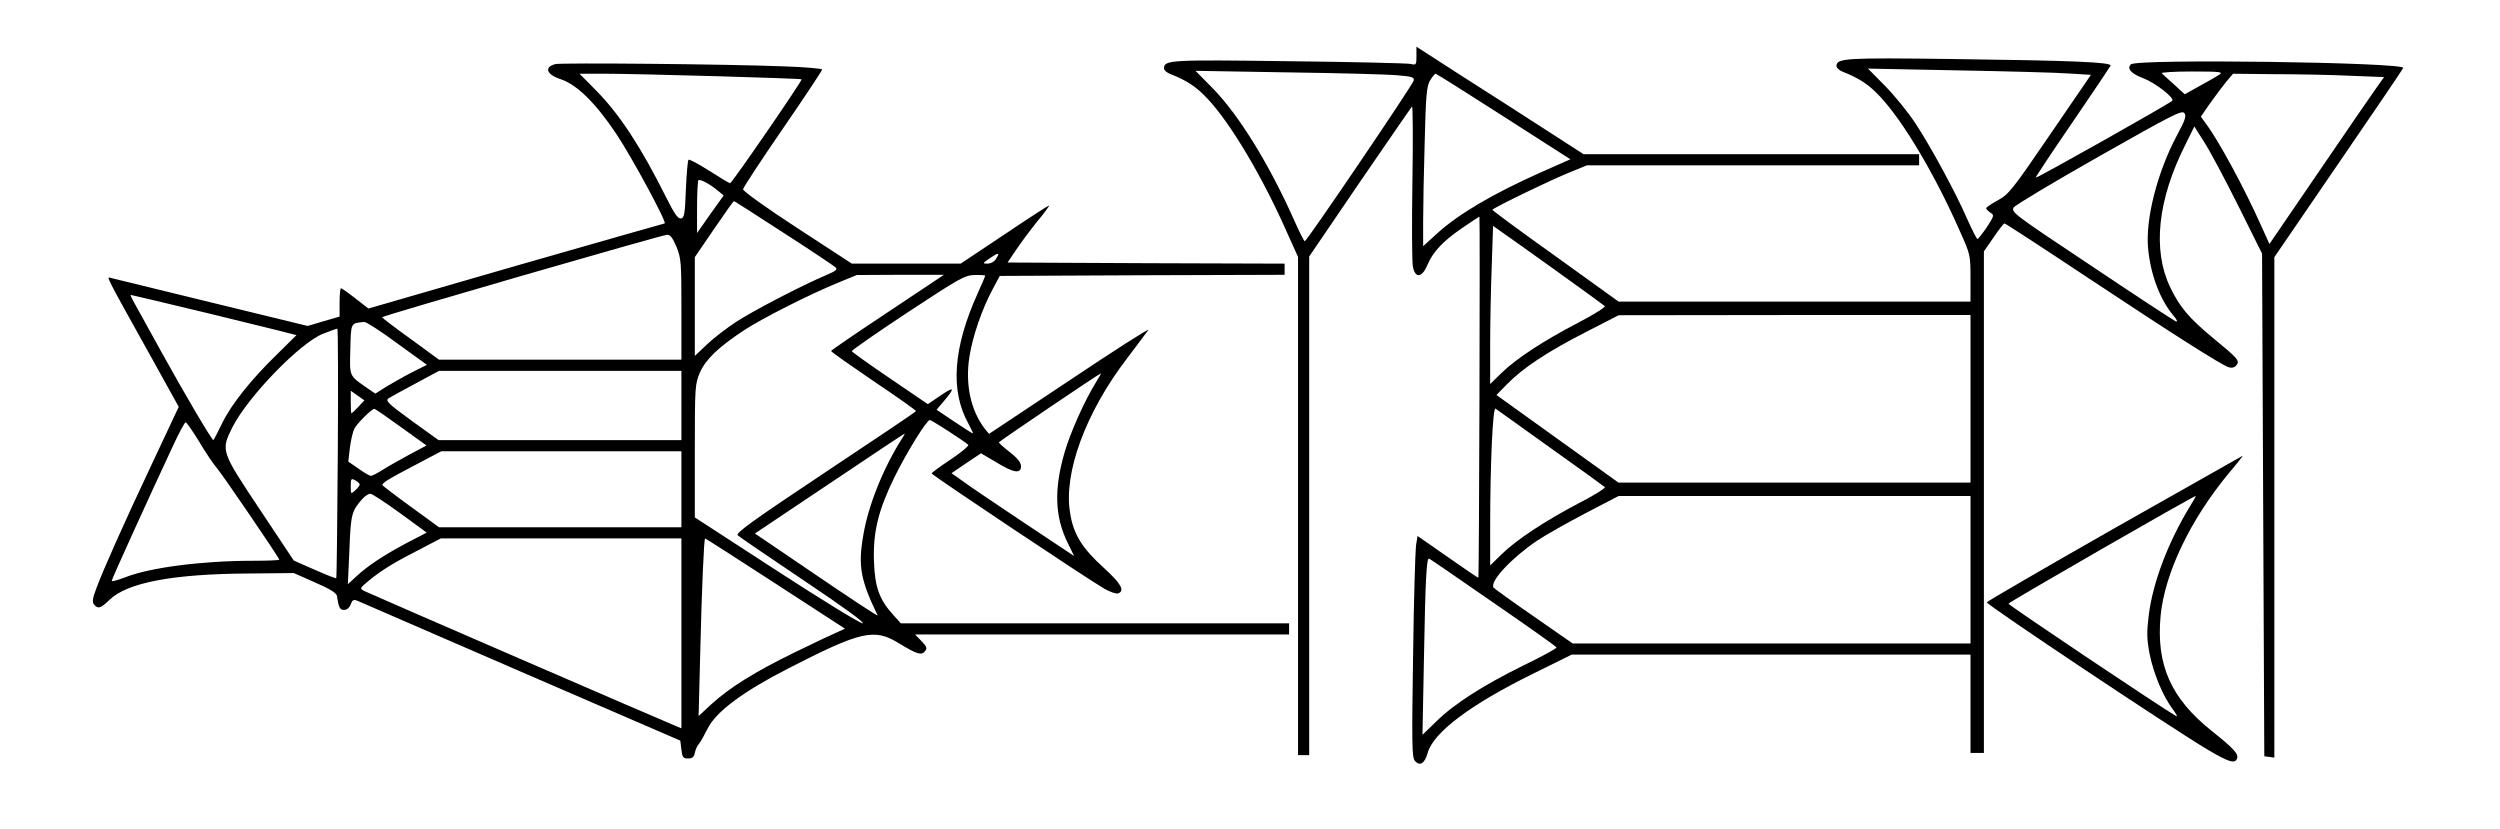 <?xml version="1.0" standalone="no"?>
<!DOCTYPE svg PUBLIC "-//W3C//DTD SVG 20010904//EN"
 "http://www.w3.org/TR/2001/REC-SVG-20010904/DTD/svg10.dtd">
<svg version="1.0" xmlns="http://www.w3.org/2000/svg"
 width="1119pt" height="371pt" viewBox="0 0 1119 371"
 preserveAspectRatio="xMidYMid meet">
<g transform="translate(0,371) scale(0.1,-0.1)"
fill="#000000" stroke="none">
<path d="M6340 3459 c0 -40 -1 -41 -27 -35 -16 3 -260 9 -543 12 -532 7 -560
6 -560 -32 0 -8 12 -19 28 -25 76 -30 118 -58 169 -113 104 -112 246 -351 357
-604 l46 -102 0 -1115 0 -1115 25 0 25 0 0 1116 0 1116 226 332 c125 182 230
335 234 339 4 5 5 -146 2 -336 -3 -189 -2 -360 2 -380 10 -54 41 -51 65 7 26
60 68 105 155 165 41 28 76 51 78 51 3 0 -1 -1613 -5 -1616 -1 -1 -63 41 -137
93 l-135 94 -7 -43 c-3 -24 -10 -245 -13 -493 -6 -388 -5 -453 7 -469 22 -28
45 -14 58 33 25 92 190 217 475 357 l170 84 892 0 893 0 0 -220 0 -220 30 0
30 0 0 1122 0 1123 43 62 c23 34 45 63 49 63 4 0 170 -108 370 -241 386 -256
600 -392 634 -403 14 -4 26 -1 34 9 16 20 9 29 -103 121 -110 91 -151 140
-194 230 -79 166 -55 391 68 635 l41 83 44 -70 c25 -38 93 -166 152 -284 l107
-215 5 -1125 5 -1125 23 -3 22 -3 0 1120 0 1120 286 418 c157 229 288 422 291
429 10 25 -1193 42 -1219 16 -19 -19 0 -41 55 -62 55 -21 142 -89 130 -101
-14 -14 -607 -348 -611 -344 -2 1 72 113 164 247 91 133 168 248 171 254 6 16
-170 23 -712 30 -471 6 -515 4 -515 -31 0 -8 12 -20 28 -26 76 -30 118 -58
169 -113 104 -112 246 -351 357 -604 45 -100 46 -105 46 -207 l0 -105 -788 0
-787 0 -282 203 c-156 111 -283 205 -283 208 0 7 272 139 359 173 l64 26 744
0 743 0 0 25 0 25 -751 0 -751 0 -321 207 c-177 113 -346 221 -374 240 l-53
34 0 -42z m2922 -78 l97 -6 -182 -266 c-170 -249 -186 -269 -234 -295 -29 -16
-53 -32 -53 -36 0 -4 9 -13 19 -20 18 -11 17 -14 -16 -65 -20 -29 -39 -53 -42
-53 -3 0 -23 39 -45 88 -51 118 -165 328 -234 432 -31 47 -91 121 -133 164
l-78 79 402 -8 c221 -4 446 -10 499 -14z m-3007 -8 c65 -5 76 -9 73 -23 -3
-18 -479 -720 -488 -720 -3 0 -25 44 -49 98 -111 249 -246 467 -362 586 l-78
79 415 -7 c228 -3 448 -9 489 -13z m3680 4 c-11 -8 -51 -31 -88 -51 l-68 -38
-47 43 c-26 23 -51 46 -56 51 -6 4 55 8 134 8 124 0 142 -2 125 -13z m-3204
-189 l298 -191 -129 -57 c-220 -98 -374 -189 -472 -279 l-58 -53 0 114 c0 63
3 223 7 356 5 209 9 246 24 272 10 16 21 30 25 30 3 0 140 -86 305 -192z
m3787 183 l153 -6 -39 -55 c-21 -30 -137 -198 -256 -373 l-218 -319 -38 84
c-74 165 -188 377 -246 454 l-23 32 40 58 c23 32 55 75 72 96 l32 38 185 -2
c102 0 254 -3 338 -7z m-773 -265 c-89 -166 -143 -378 -130 -509 11 -117 53
-227 112 -298 18 -21 22 -31 11 -27 -9 4 -179 115 -377 248 -350 233 -361 241
-347 262 8 11 180 114 383 229 323 183 369 207 380 193 10 -13 4 -31 -32 -98z
m-2785 -604 c118 -85 219 -158 223 -162 5 -4 -49 -38 -120 -75 -156 -81 -276
-160 -343 -225 l-50 -49 0 173 c0 95 3 254 7 354 l6 181 31 -22 c17 -11 128
-91 246 -175z m1860 -577 l0 -375 -788 0 -788 0 -273 196 -273 196 49 50 c70
71 178 143 348 230 l150 77 788 1 787 0 0 -375z m-1880 -220 c129 -92 239
-171 243 -175 5 -4 -47 -37 -116 -72 -154 -81 -281 -165 -347 -230 l-50 -49 0
174 c0 285 12 538 24 528 6 -4 117 -84 246 -176z m1880 -545 l0 -330 -890 0
-891 0 -174 121 c-96 66 -177 125 -180 129 -17 28 80 132 195 210 36 24 133
79 215 122 l150 78 788 0 787 0 0 -330z m-2138 -146 c156 -107 284 -198 285
-202 1 -4 -64 -40 -145 -79 -181 -89 -313 -173 -393 -252 l-62 -60 7 362 c6
329 11 427 22 427 2 0 131 -88 286 -196z"/>
<path d="M2485 3423 c-51 -14 -39 -47 26 -68 73 -25 157 -108 250 -248 72
-109 227 -397 214 -397 -3 0 -302 -86 -666 -190 l-660 -191 -59 46 c-32 25
-61 45 -64 45 -3 0 -6 -29 -6 -63 l0 -64 -72 -21 -71 -21 -431 105 c-237 58
-439 107 -450 110 -21 7 -28 20 186 -364 l118 -213 -116 -247 c-132 -280 -221
-480 -253 -566 -17 -45 -19 -61 -10 -72 17 -21 30 -17 69 21 79 77 283 116
620 118 l205 2 95 -42 c65 -28 96 -47 98 -60 8 -53 13 -63 32 -63 13 0 24 10
30 25 8 21 13 23 32 15 13 -6 343 -149 733 -318 l710 -307 5 -40 c4 -35 8 -40
30 -40 19 0 26 6 30 25 3 15 11 33 18 40 7 8 25 40 40 70 38 75 157 164 360
268 326 167 385 181 495 113 81 -49 101 -56 117 -36 11 13 9 20 -15 45 l-29
30 837 0 837 0 0 25 0 25 -869 0 -869 0 -34 38 c-62 68 -82 124 -86 238 -5
131 19 230 92 379 57 115 144 255 158 255 8 0 152 -93 172 -111 4 -4 -30 -33
-78 -65 -47 -31 -86 -60 -86 -63 0 -7 703 -476 773 -516 26 -15 54 -24 62 -21
31 12 13 44 -65 115 -96 87 -135 149 -150 244 -31 178 69 450 254 692 44 59
88 116 96 128 8 11 -149 -89 -349 -223 l-364 -242 -19 23 c-63 82 -88 198 -69
321 14 91 56 214 104 303 l32 60 638 3 637 2 0 25 0 25 -620 2 -620 3 37 55
c20 30 63 88 95 128 33 39 57 72 53 72 -3 0 -93 -58 -200 -130 l-195 -130
-244 0 -243 0 -244 159 c-141 92 -244 166 -243 174 1 8 81 130 178 271 97 141
176 260 176 265 0 4 -78 11 -172 14 -249 10 -999 17 -1023 10z m720 -54 c209
-6 381 -12 383 -14 5 -4 -312 -465 -320 -465 -4 0 -46 25 -94 56 -47 30 -89
52 -92 49 -4 -4 -9 -64 -12 -133 -4 -109 -7 -127 -22 -130 -13 -2 -29 20 -64
90 -115 230 -209 374 -314 481 l-76 77 116 0 c63 0 286 -5 495 -11z m10 -514
l24 -20 -60 -84 -59 -84 0 115 c0 63 3 118 6 121 7 7 51 -16 89 -48z m292
-187 c120 -77 224 -147 232 -154 11 -10 4 -16 -40 -35 -109 -46 -326 -159
-403 -209 -43 -28 -103 -74 -132 -102 l-54 -51 0 221 0 221 86 126 c47 69 87
125 89 125 2 0 102 -64 222 -142z m-479 -63 c21 -52 22 -70 22 -280 l0 -225
-542 0 -543 0 -127 93 c-70 50 -127 94 -128 97 0 6 1248 367 1275 369 15 1 25
-12 43 -54z m1430 -54 c-7 -12 -23 -21 -38 -21 -23 0 -23 1 10 24 40 27 47 27
28 -3z m-485 -239 c-139 -92 -253 -170 -253 -173 0 -4 86 -64 190 -135 105
-70 190 -131 190 -134 0 -3 -183 -126 -406 -274 -326 -217 -402 -272 -392
-282 7 -7 141 -98 297 -203 178 -119 276 -191 262 -191 -12 0 -186 107 -386
237 l-365 237 0 298 c0 290 1 299 23 351 27 60 82 112 196 188 84 55 296 162
423 214 l83 34 195 1 195 0 -252 -168z m437 164 c0 -2 -15 -37 -33 -77 -111
-245 -125 -438 -42 -586 13 -24 22 -43 19 -43 -2 0 -40 24 -83 53 l-79 53 29
34 c55 65 53 73 -9 31 l-59 -40 -169 115 c-93 63 -170 118 -171 122 -2 4 111
82 250 174 234 154 255 166 300 167 26 1 47 -1 47 -3z m-3488 -166 c183 -45
349 -85 369 -91 l36 -9 -84 -83 c-117 -113 -209 -228 -250 -314 -19 -40 -37
-73 -38 -73 -7 0 -130 209 -230 390 -59 107 -116 210 -126 228 -10 17 -16 32
-14 32 3 0 154 -36 337 -80z m856 -137 l133 -96 -68 -34 c-37 -19 -89 -49
-116 -65 l-47 -30 -38 26 c-81 57 -77 49 -74 173 3 121 1 116 63 122 8 0 75
-42 147 -96z m-266 -490 c-2 -307 -5 -559 -7 -561 -2 -2 -45 15 -97 38 l-93
41 -153 230 c-173 260 -174 262 -122 366 69 137 305 381 408 420 31 12 59 22
62 22 3 1 4 -250 2 -556z m1538 212 l0 -155 -544 0 -543 0 -121 87 c-104 76
-118 89 -103 100 9 6 64 36 122 67 l104 56 543 0 542 0 0 -155z m1855 103
c-50 -81 -114 -223 -140 -313 -48 -166 -44 -288 15 -407 l28 -57 -227 151
c-124 83 -248 166 -274 186 l-48 34 66 45 66 44 68 -40 c78 -48 111 -53 111
-18 0 16 -15 36 -50 63 -27 21 -49 41 -49 44 0 4 448 307 457 309 2 1 -9 -18
-23 -41z m-3301 -109 c-15 -16 -29 -29 -31 -29 -2 0 -3 23 -3 51 l0 50 31 -22
30 -21 -27 -29z m191 -91 l114 -82 -77 -41 c-42 -23 -96 -53 -119 -68 -24 -15
-47 -27 -53 -27 -5 0 -30 14 -55 32 l-46 32 7 61 c4 33 13 72 20 86 12 24 78
89 90 89 3 0 57 -37 119 -82z m-904 -64 c28 -48 64 -101 79 -118 28 -33 280
-403 280 -411 0 -3 -53 -5 -117 -5 -231 0 -467 -31 -575 -75 -32 -12 -58 -19
-58 -15 0 8 163 366 276 608 26 56 51 102 55 102 4 0 31 -39 60 -86z m3147 14
c-83 -130 -152 -300 -174 -434 -24 -137 -12 -201 64 -358 5 -8 -104 63 -381
252 l-168 114 333 223 c183 123 335 224 337 224 2 1 -3 -9 -11 -21z m-988
-228 l0 -170 -543 0 -542 0 -125 91 c-69 50 -126 94 -128 97 -3 10 23 26 153
94 l110 58 538 0 537 0 0 -170z m-1440 21 c0 -4 -9 -16 -20 -26 -20 -18 -20
-17 -20 19 0 34 2 36 20 26 11 -6 20 -14 20 -19z m181 -128 l119 -87 -89 -46
c-106 -57 -173 -101 -225 -149 l-39 -36 7 154 c6 160 10 174 59 229 11 12 27
22 35 22 7 0 67 -39 133 -87z m1259 -538 l0 -425 -22 9 c-43 17 -1373 593
-1396 605 -23 12 -23 12 20 48 58 47 113 81 227 139 l94 49 539 0 538 0 0
-425z m421 223 l311 -202 -33 -15 c-19 -8 -106 -49 -194 -92 -178 -87 -287
-155 -372 -232 l-56 -52 7 275 c7 295 17 520 22 520 2 0 144 -91 315 -202z"/>
<path d="M9465 1346 c-313 -178 -571 -328 -572 -332 -3 -10 837 -570 986 -658
98 -58 125 -66 134 -41 8 20 -15 45 -113 123 -183 146 -250 296 -229 517 19
191 133 429 306 638 36 42 63 77 61 77 -1 -1 -259 -146 -573 -324z m340 102
c-100 -163 -168 -342 -187 -490 -10 -81 -9 -107 4 -177 18 -88 60 -189 105
-248 15 -20 21 -33 13 -28 -68 39 -750 496 -750 503 0 6 826 481 838 482 2 0
-9 -19 -23 -42z"/>
</g>
</svg>
